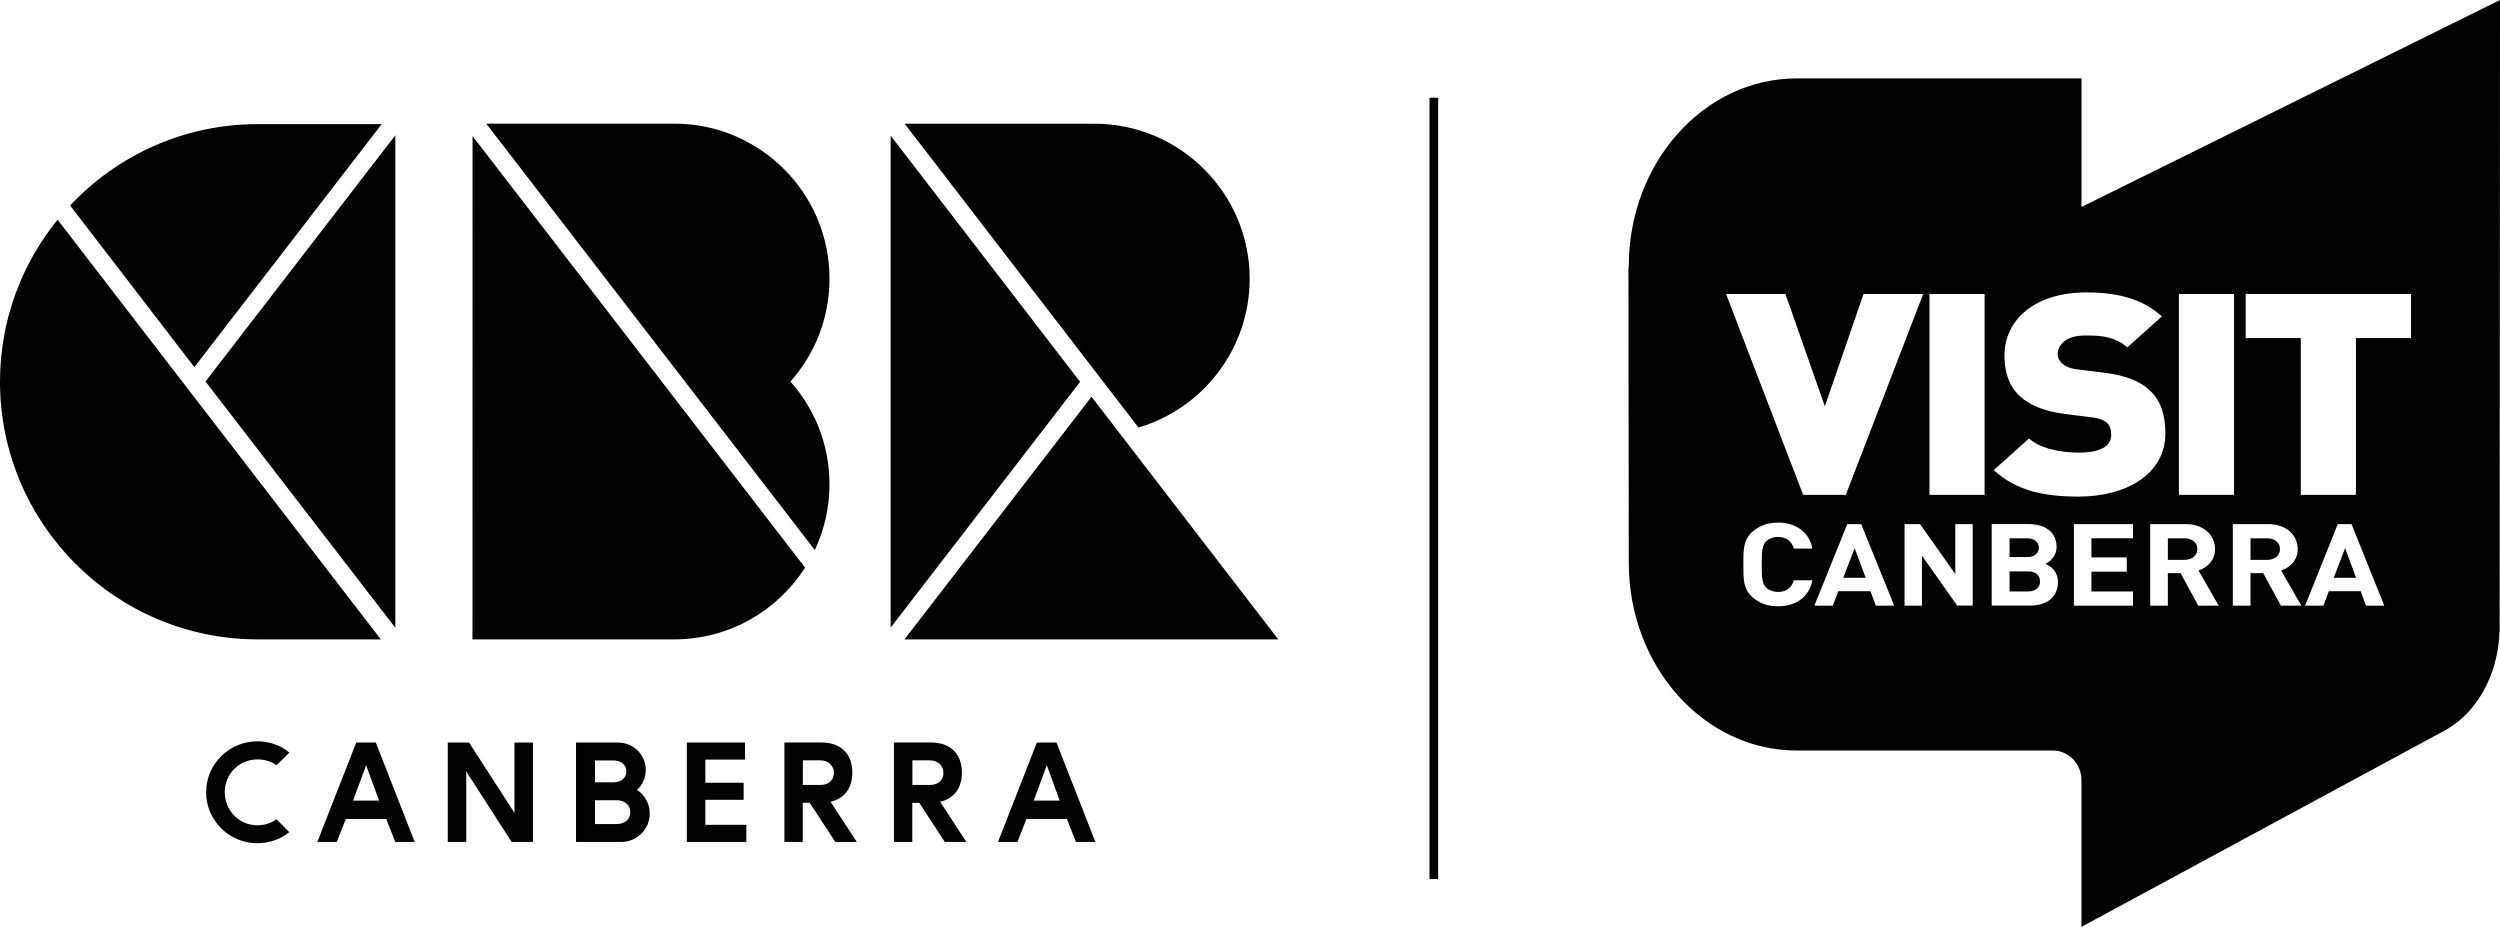 <?xml version="1.0" encoding="utf-8"?>
<!-- Generator: Adobe Illustrator 16.0.0, SVG Export Plug-In . SVG Version: 6.00 Build 0)  -->
<!DOCTYPE svg PUBLIC "-//W3C//DTD SVG 1.1//EN" "http://www.w3.org/Graphics/SVG/1.1/DTD/svg11.dtd">
<svg version="1.1" id="Layer_1" xmlns="http://www.w3.org/2000/svg" xmlns:xlink="http://www.w3.org/1999/xlink" x="0px" y="0px"
	 width="109.701px" height="40.669px" viewBox="0 0 109.701 40.669" enable-background="new 0 0 109.701 40.669"
	 xml:space="preserve">
<path fill="#010101" d="M35.754,24.136L21.337,5.426h8.257c3.752,0,6.804,3.052,6.804,6.803c0,1.679-0.605,3.268-1.714,4.513
	c1.108,1.246,1.714,2.834,1.714,4.512C36.397,22.285,36.166,23.261,35.754,24.136z M16.712,28.056L2.526,9.641
	C0.948,11.585,0,14.06,0,16.751c0,6.235,5.072,11.305,11.306,11.305H16.712z M54.836,12.237c0-3.755-3.054-6.807-6.807-6.807h-8.331
	L49.957,18.76C52.817,17.918,54.836,15.267,54.836,12.237z M28.511,35.699c0,0.689-0.561,1.246-1.254,1.246h-1.981v-4.361h1.854
	c0.668,0,1.206,0.537,1.206,1.199c0,0.35-0.144,0.662-0.384,0.877C28.291,34.878,28.511,35.261,28.511,35.699z M26.109,34.33h0.8
	c0.32,0,0.574-0.174,0.574-0.482c0-0.312-0.254-0.48-0.574-0.48h-0.8V34.33z M27.66,35.636c0-0.312-0.261-0.52-0.587-0.52h-0.964
	v1.043h0.964C27.399,36.16,27.66,35.957,27.66,35.636z M16.749,5.447h-5.444c-3.242,0-6.167,1.375-8.229,3.569l5.453,7.094
	L16.749,5.447z M22.576,35.671l-1.992-3.088h-0.936v4.361h0.811v-3.094l1.991,3.094h0.937v-4.361h-0.811V35.671z M17.348,27.548
	V5.935L9.017,16.741L17.348,27.548z M11.299,33.322c0.303,0,0.596,0.09,0.838,0.258l0.558-0.559
	c-0.38-0.311-0.866-0.492-1.396-0.492c-1.233,0-2.254,0.984-2.254,2.236c0,1.25,1.021,2.236,2.254,2.236
	c0.529,0,1.015-0.18,1.396-0.486l-0.558-0.562c-0.242,0.166-0.536,0.262-0.838,0.262c-0.802,0-1.438-0.648-1.438-1.449
	C9.86,33.962,10.497,33.322,11.299,33.322z M30.95,35.097h1.681v-0.75H30.95v-1.014h1.74v-0.75h-2.55v4.361h2.61v-0.75H30.95V35.097
	z M16.491,32.583l1.706,4.361h-0.852l-0.396-1.006h-1.776l-0.395,1.006h-0.853l1.706-4.361H16.491z M16.634,35.13l-0.568-1.551
	l-0.573,1.551H16.634z M99.484,23.621h-0.73v0.945h0.73c0.34,0,0.563-0.197,0.563-0.473C100.048,23.816,99.824,23.621,99.484,23.621
	z M88.994,25.072H88.18v0.881h0.814c0.356,0,0.525-0.201,0.525-0.441C89.52,25.269,89.351,25.072,88.994,25.072z M95.857,23.621
	h-0.73v0.945h0.73c0.341,0,0.564-0.197,0.564-0.473C96.422,23.816,96.198,23.621,95.857,23.621z M89.464,24.033
	c0-0.246-0.187-0.412-0.519-0.412H88.18v0.824h0.766C89.277,24.445,89.464,24.279,89.464,24.033z M109.701,0l-0.016,27.687v0.047
	h-0.006c-0.068,1.91-1.012,3.539-2.352,4.293h0.002l-15.993,8.643v-6.428V34.24c0-0.723-0.562-1.307-1.255-1.307H78.841
	c-4.071,0-7.37-3.691-7.37-8.244l-0.015-12.983h0.015v-0.022c0-4.552,3.299-8.243,7.37-8.243h12.496v5.641L109.701,0z
	 M95.611,21.714h2.419v-8.812h-2.419V21.714z M75.741,12.902l3.382,8.814h1.871l3.396-8.814h-2.618l-1.697,4.927l-1.728-4.927
	H75.741z M77.303,24.769c0-0.695,0.047-0.867,0.203-1.018c0.115-0.117,0.295-0.189,0.514-0.189c0.405,0,0.614,0.223,0.694,0.512
	h0.814c-0.144-0.756-0.746-1.141-1.514-1.141c-0.451,0-0.822,0.143-1.111,0.396c-0.417,0.363-0.403,0.816-0.403,1.439
	c0,0.625-0.014,1.076,0.403,1.441c0.289,0.254,0.66,0.396,1.111,0.396c0.763,0,1.37-0.387,1.514-1.143h-0.814
	c-0.08,0.289-0.289,0.512-0.694,0.512c-0.219,0-0.398-0.07-0.514-0.188C77.35,25.636,77.303,25.464,77.303,24.769z M83.118,26.576
	l-1.449-3.578H81.06l-1.445,3.578h0.81l0.239-0.633h1.412l0.235,0.633H83.118z M86.562,22.998H85.8v2.191l-1.547-2.191h-0.68v3.578
	h0.762V24.38l1.548,2.195h0.679V22.998z M87.085,12.902h-2.419v8.812h2.419V12.902z M90.303,25.546c0-0.479-0.31-0.705-0.553-0.805
	c0.203-0.086,0.494-0.342,0.494-0.738c0-0.615-0.453-1.006-1.237-1.006h-1.61v3.578h1.678
	C89.791,26.576,90.303,26.214,90.303,25.546z M91.216,21.791c2.072,0,3.802-0.979,3.802-2.774c0-0.816-0.207-1.473-0.733-1.931
	c-0.415-0.372-1.051-0.618-1.935-0.73l-1.189-0.147c-0.344-0.037-0.552-0.149-0.676-0.261c-0.152-0.137-0.193-0.297-0.193-0.408
	c0-0.384,0.346-0.817,1.188-0.817c0.429,0,1.244-0.037,1.867,0.52l1.52-1.36c-0.843-0.756-1.906-1.052-3.316-1.052
	c-2.239,0-3.594,1.176-3.594,2.784c0,0.755,0.221,1.35,0.677,1.77c0.441,0.409,1.105,0.669,1.977,0.78l1.189,0.148
	c0.317,0.036,0.523,0.123,0.647,0.234c0.141,0.137,0.194,0.31,0.194,0.52c0,0.509-0.455,0.793-1.409,0.793
	c-0.788,0-1.686-0.161-2.198-0.619l-1.548,1.387C88.48,21.542,89.711,21.791,91.216,21.791z M93.596,22.998h-2.593v3.578h2.593
	v-0.623h-1.824v-0.869h1.553V24.46h-1.553v-0.84h1.824V22.998z M97.358,26.576l-0.887-1.543c0.385-0.127,0.726-0.438,0.726-0.939
	c0-0.598-0.48-1.096-1.29-1.096h-1.556v3.578h0.775v-1.428h0.558l0.776,1.428H97.358z M100.984,26.576l-0.887-1.543
	c0.386-0.127,0.726-0.438,0.726-0.939c0-0.598-0.479-1.096-1.29-1.096h-1.556v3.578h0.776v-1.428h0.557l0.776,1.428H100.984z
	 M104.623,26.576l-1.437-3.578h-0.603l-1.434,3.578h0.803l0.237-0.633h1.399l0.231,0.633H104.623z M105.797,12.902h-7.256v1.932
	h2.419v6.882h2.419v-6.882h2.418V12.902z M80.882,25.355h0.986l-0.485-1.303L80.882,25.355z M102.406,25.355h0.979l-0.48-1.303
	L102.406,25.355z M41.253,35.181l1.154,1.764h-0.949l-1.117-1.717h-0.309v1.717h-0.805V32.58h1.62c0.919,0,1.362,0.561,1.362,1.324
	C42.21,34.541,41.895,35.037,41.253,35.181z M40.812,34.443c0.397,0,0.587-0.242,0.587-0.539c0-0.303-0.256-0.539-0.581-0.539
	h-0.781v1.078H40.812z M20.736,5.97l-0.004,22.086h8.862c2.407,0,4.524-1.258,5.733-3.148L20.736,5.97z M39.082,5.952v21.588
	l8.313-10.785L39.082,5.952z M36.446,35.181l1.152,1.764h-0.946l-1.119-1.717h-0.309v1.717H34.42V32.58h1.621
	c0.919,0,1.361,0.561,1.361,1.324C37.402,34.541,37.088,35.037,36.446,35.181z M36.006,34.443c0.397,0,0.586-0.242,0.586-0.539
	c0-0.303-0.255-0.539-0.58-0.539h-0.782v1.078H36.006z M62.726,38.574h0.381V4.29h-0.381V38.574z M46.359,32.583l1.706,4.361h-0.852
	l-0.396-1.006h-1.777l-0.395,1.006h-0.852l1.705-4.361H46.359z M46.5,35.13l-0.566-1.551l-0.574,1.551H46.5z M39.689,28.056h16.402
	l-8.194-10.647L39.689,28.056z"/>
</svg>

